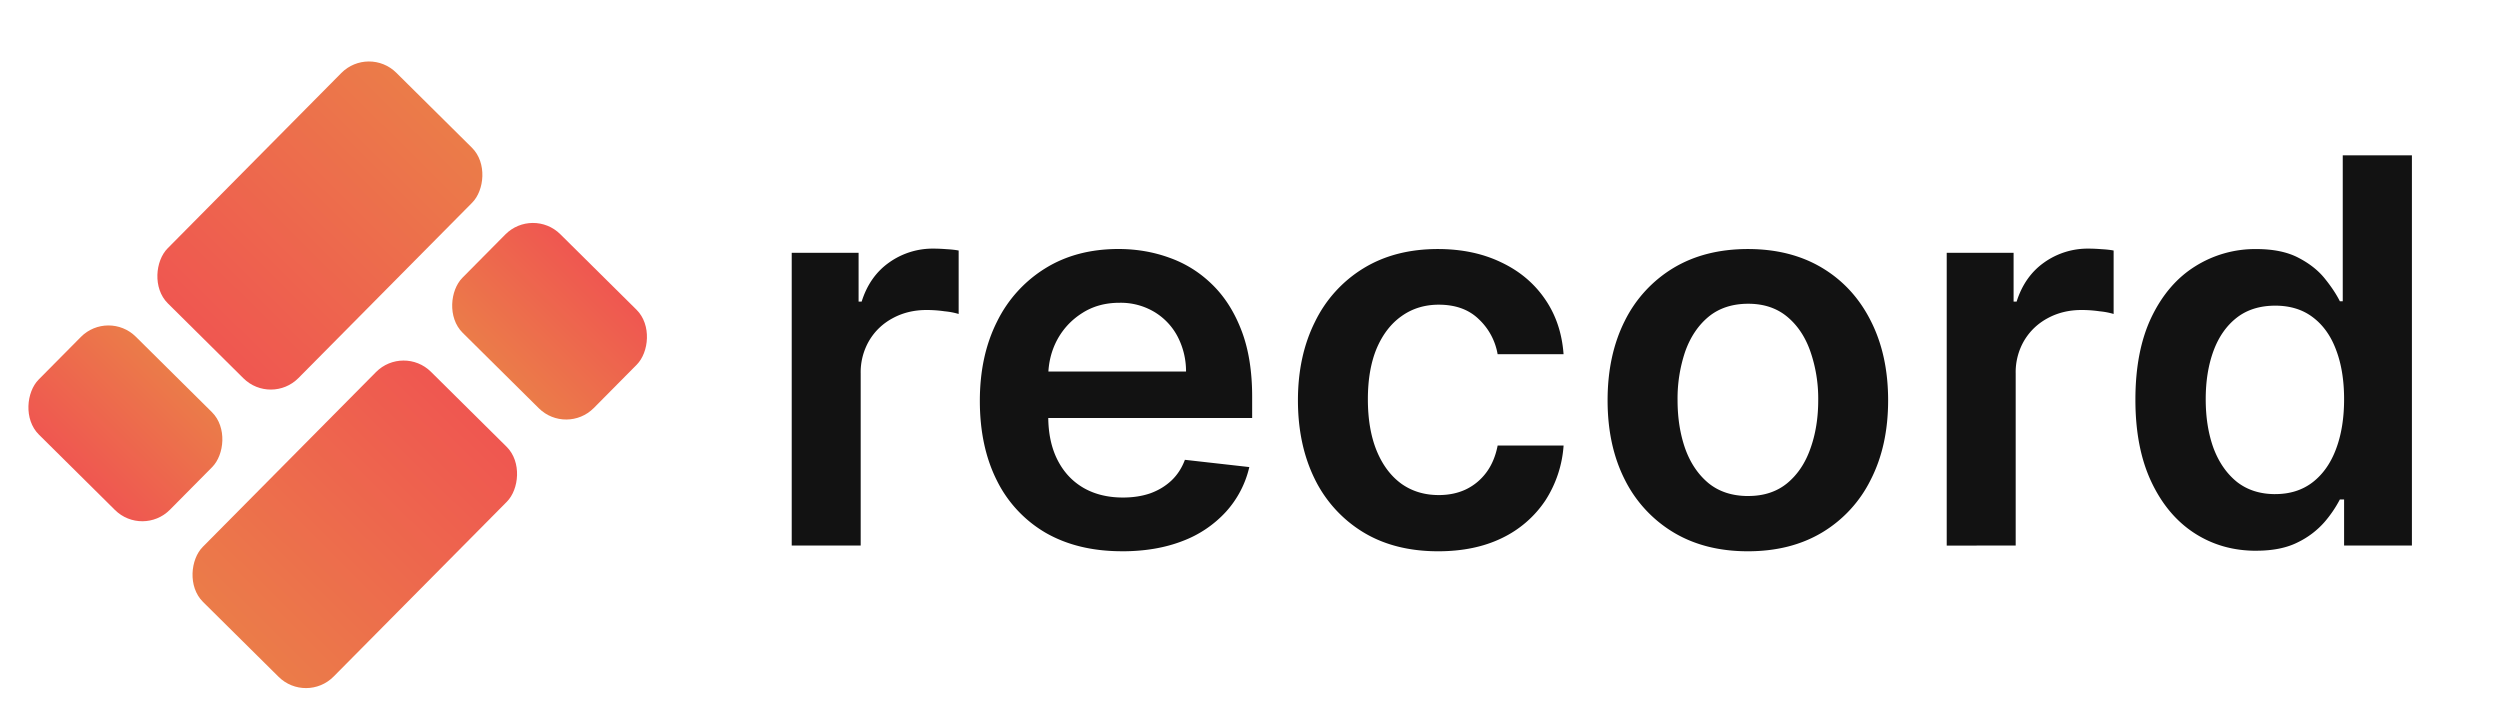 <svg width="80" height="23" viewBox="0 0 80 23" fill="none" xmlns="http://www.w3.org/2000/svg"><rect width="5.895" height="10.388" rx="1.244" transform="rotate(44.744 4.135 15.058)skewX(.013)" fill="url(#a)"/><g filter="url(#b)"><rect x="9.801" y="22.387" width="5.895" height="10.365" rx="1.244" transform="rotate(-135.262 9.8 22.387)" fill="url(#c)"/></g><rect width="5.916" height="4.408" rx="1.244" transform="rotate(44.744 -10.294 9.156)skewX(.013)" fill="url(#d)"/><rect x="18.126" y="13.94" width="5.92" height="4.44" rx="1.244" transform="rotate(-135.262 18.126 13.94)" fill="url(#e)"/><path d="M25.335 17.457V8.09h2.14v1.561h.098q.255-.81.878-1.25a2.4 2.4 0 0 1 1.433-.445q.183 0 .409.018.231.013.384.043v2.03a2.3 2.3 0 0 0-.445-.085 4 4 0 0 0-.58-.042q-.603 0-1.085.262-.476.256-.75.713a2 2 0 0 0-.275 1.056v5.506zm10.57.183q-1.409 0-2.434-.585a3.97 3.97 0 0 1-1.567-1.671q-.549-1.086-.549-2.555 0-1.446.55-2.537a4.15 4.15 0 0 1 1.548-1.708q.994-.615 2.336-.616.866 0 1.634.28.774.275 1.366.855.597.58.939 1.475.342.89.341 2.123v.676h-7.677V11.89h5.561a2.4 2.4 0 0 0-.274-1.128 2 2 0 0 0-.75-.786 2.1 2.1 0 0 0-1.11-.287q-.677 0-1.19.33-.51.323-.798.853-.28.525-.287 1.153v1.299q0 .817.3 1.402.297.58.835.89.536.305 1.256.305.482 0 .872-.134.39-.14.677-.408.285-.269.433-.665l2.061.232a3.2 3.2 0 0 1-.744 1.427 3.6 3.6 0 0 1-1.39.939q-.849.33-1.94.329m10.118 0q-1.402 0-2.409-.616a4.1 4.1 0 0 1-1.543-1.701q-.536-1.091-.536-2.513 0-1.426.548-2.518a4.1 4.1 0 0 1 1.55-1.708q1.005-.615 2.377-.616 1.14 0 2.019.421.885.415 1.409 1.177.524.756.597 1.768h-2.11a2 2 0 0 0-.61-1.128q-.475-.457-1.274-.457-.677 0-1.19.366-.51.36-.798 1.037-.28.676-.28 1.622 0 .957.28 1.646.281.684.787 1.055.512.366 1.201.366.488 0 .872-.183.39-.189.653-.543.261-.353.36-.86h2.11a3.7 3.7 0 0 1-.586 1.763 3.47 3.47 0 0 1-1.378 1.195q-.873.427-2.05.427m9.91 0q-1.371 0-2.378-.604a4.1 4.1 0 0 1-1.56-1.689q-.55-1.085-.55-2.537 0-1.45.55-2.543a4.1 4.1 0 0 1 1.56-1.695q1.006-.603 2.379-.604 1.371 0 2.378.604 1.006.604 1.555 1.695.555 1.092.555 2.543t-.555 2.537a4.06 4.06 0 0 1-1.555 1.69q-1.006.603-2.378.603m.013-1.769q.744 0 1.244-.408.5-.414.744-1.11.25-.695.25-1.549a4.6 4.6 0 0 0-.25-1.555q-.244-.701-.744-1.116-.5-.414-1.244-.414-.762 0-1.269.414-.5.415-.75 1.116a4.7 4.7 0 0 0-.244 1.555q0 .854.244 1.55.25.695.75 1.109.506.409 1.269.409m6.35 1.586V8.09h2.14v1.561h.097q.257-.81.879-1.25a2.4 2.4 0 0 1 1.433-.445q.183 0 .408.018.233.013.384.043v2.03a2.3 2.3 0 0 0-.445-.085 4 4 0 0 0-.58-.042q-.602 0-1.085.262-.475.256-.75.713a2 2 0 0 0-.274 1.056v5.506zm9.898.165q-1.103 0-1.976-.567-.871-.567-1.378-1.647t-.506-2.622q0-1.56.512-2.634.519-1.08 1.397-1.629a3.6 3.6 0 0 1 1.957-.555q.824 0 1.354.28.53.275.842.666.31.384.481.725h.092V4.97h2.213v12.488h-2.17v-1.476h-.135a3.8 3.8 0 0 1-.494.726 2.7 2.7 0 0 1-.853.646q-.531.27-1.336.269m.616-1.812q.702 0 1.195-.378.495-.383.75-1.067.257-.683.257-1.591t-.257-1.58q-.249-.67-.744-1.043-.487-.37-1.2-.371-.739 0-1.233.384-.493.385-.744 1.06-.25.678-.25 1.55 0 .878.25 1.567.257.682.75 1.08.5.39 1.226.39" fill="#121212"/><defs><linearGradient id="a" x1="2.896" y1="-.057" x2="2.896" y2="12.573" gradientUnits="userSpaceOnUse"><stop stop-color="#EB7C49"/><stop offset="1" stop-color="#F04F52"/></linearGradient><linearGradient id="c" x1="12.697" y1="22.33" x2="12.697" y2="34.932" gradientUnits="userSpaceOnUse"><stop stop-color="#EB7C49"/><stop offset="1" stop-color="#F04F52"/></linearGradient><linearGradient id="d" x1="2.907" y1="-.024" x2="2.907" y2="5.336" gradientUnits="userSpaceOnUse"><stop stop-color="#EB7C49"/><stop offset="1" stop-color="#F04F52"/></linearGradient><linearGradient id="e" x1="21.035" y1="13.915" x2="21.035" y2="19.314" gradientUnits="userSpaceOnUse"><stop stop-color="#EB7C49"/><stop offset="1" stop-color="#F04F52"/></linearGradient><filter id="b" x="5.981" y="11.391" width="10.748" height="10.777" filterUnits="userSpaceOnUse" color-interpolation-filters="sRGB"><feFlood flood-opacity="0" result="BackgroundImageFix"/><feColorMatrix in="SourceAlpha" values="0 0 0 0 0 0 0 0 0 0 0 0 0 0 0 0 0 0 127 0" result="hardAlpha"/><feOffset dy=".148"/><feGaussianBlur stdDeviation=".074"/><feComposite in2="hardAlpha" operator="out"/><feColorMatrix values="0 0 0 0 0 0 0 0 0 0 0 0 0 0 0 0 0 0 0.25 0"/><feBlend in2="BackgroundImageFix" result="effect1_dropShadow_2265_1077"/><feBlend in="SourceGraphic" in2="effect1_dropShadow_2265_1077" result="shape"/></filter></defs></svg>